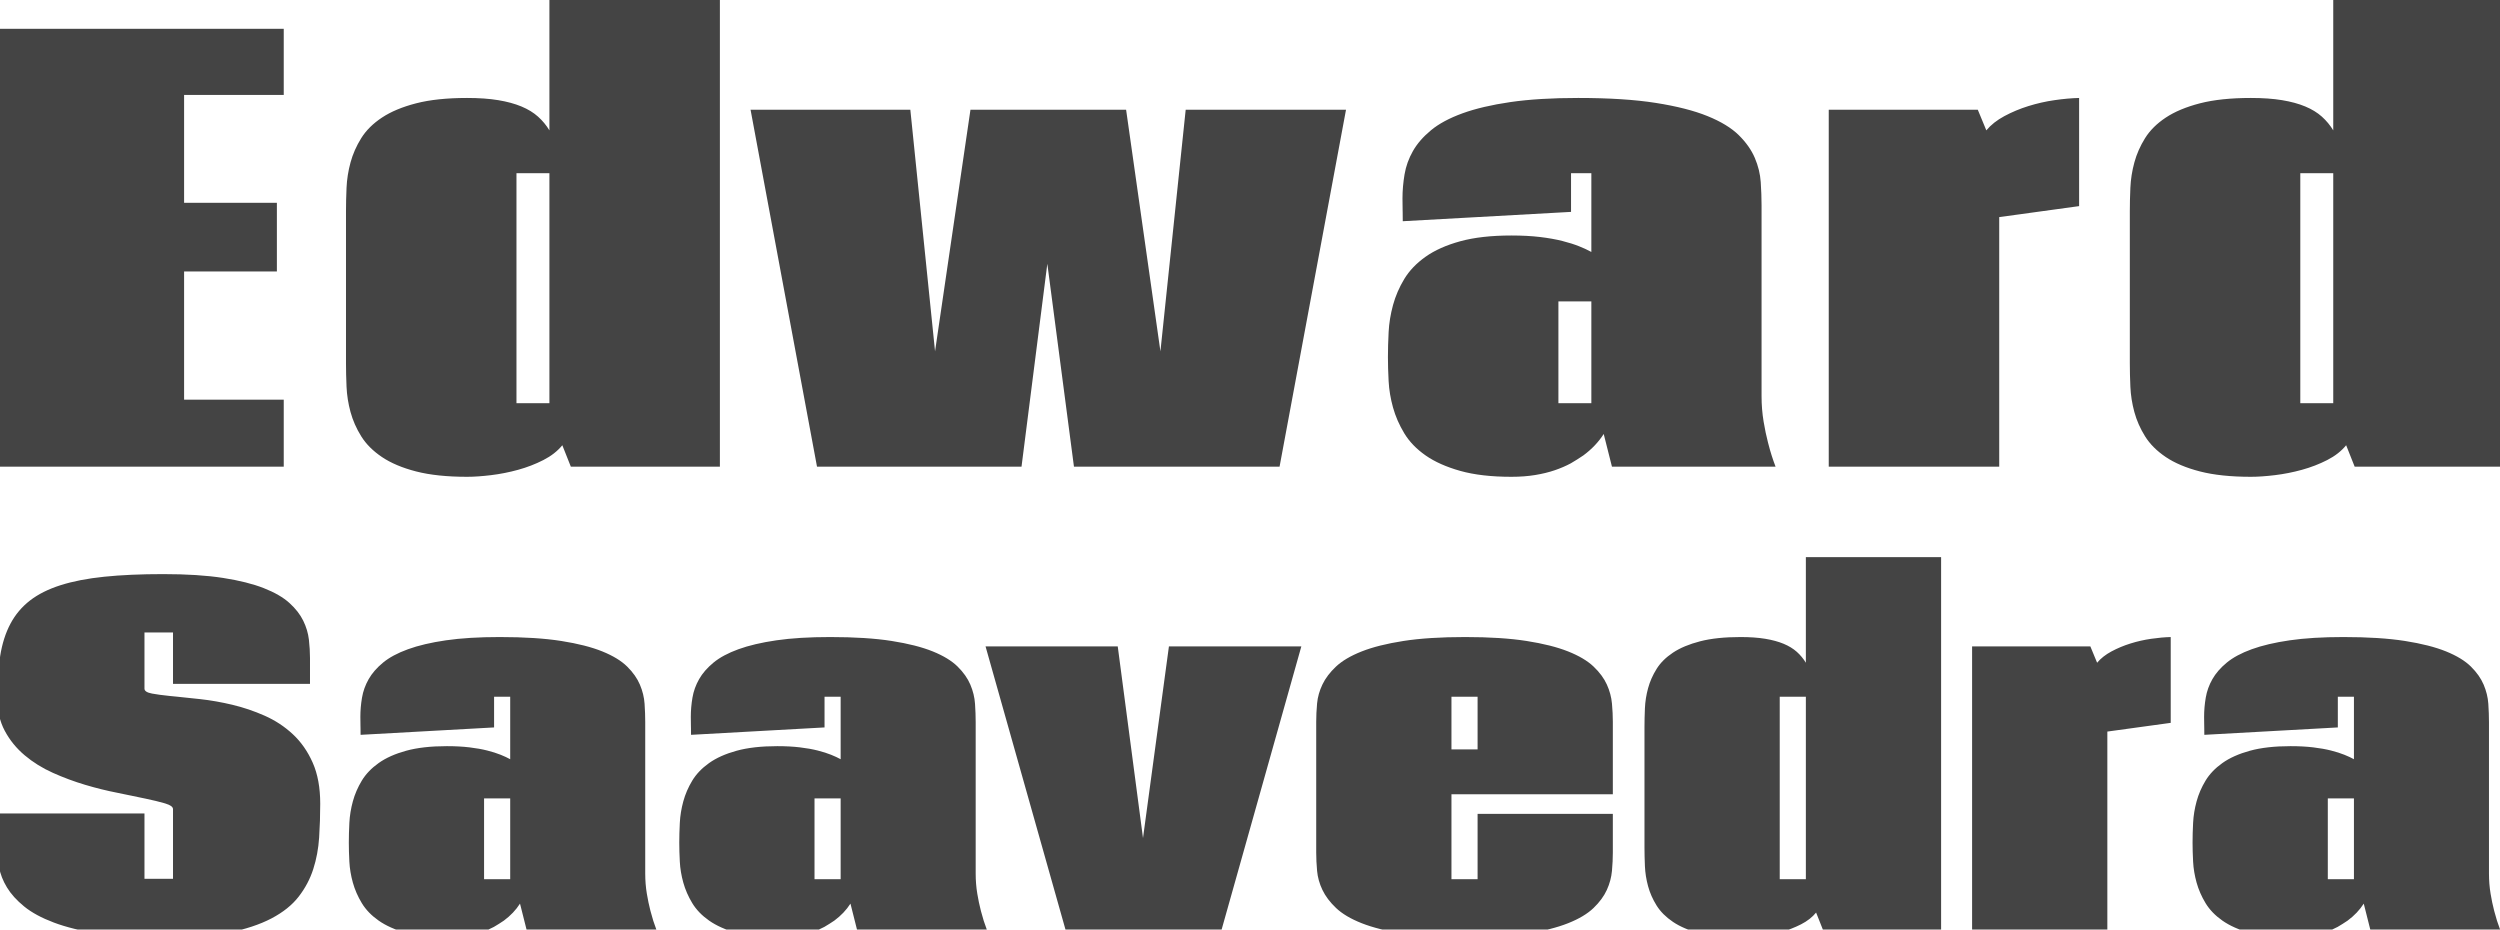 <?xml version="1.0" encoding="UTF-8"?>
<svg width="1334px" height="496px" viewBox="0 0 1334 496" version="1.1" xmlns="http://www.w3.org/2000/svg" xmlns:xlink="http://www.w3.org/1999/xlink">
    <!-- Generator: Sketch 59.1 (86144) - https://sketch.com -->
    <title>Artboard</title>
    <desc>Created with Sketch.</desc>
    <g id="Artboard" stroke="none" stroke-width="1" fill="none" fill-rule="evenodd">
        <path d="M151.406,15.357 L151.406,50.66 L98.232,50.66 L98.232,108.229 L147.744,108.229 L147.744,144.85 L98.232,144.85 L98.232,213.258 L151.406,213.258 L151.406,249 L-0.791,249 L-0.791,15.357 L151.406,15.357 Z M293.166,92.408 L275.588,92.408 L275.588,215.162 L293.166,215.162 L293.166,92.408 Z M384.133,-1.488 L384.133,249 L304.592,249 L300.051,237.574 C297.512,240.699 294.143,243.336 289.943,245.484 C285.744,247.633 281.252,249.366 276.467,250.685 C271.682,252.003 266.872,252.955 262.038,253.541 C257.204,254.127 252.932,254.42 249.221,254.42 C238.478,254.42 229.421,253.468 222.048,251.563 C214.675,249.659 208.596,247.096 203.811,243.873 C199.025,240.65 195.339,236.964 192.751,232.813 C190.163,228.663 188.259,224.342 187.038,219.85 C185.817,215.357 185.109,210.865 184.914,206.373 C184.719,201.881 184.621,197.682 184.621,193.775 L184.621,112.77 C184.621,108.863 184.719,104.664 184.914,100.172 C185.109,95.68 185.817,91.188 187.038,86.695 C188.259,82.203 190.163,77.882 192.751,73.731 C195.339,69.581 199.025,65.919 203.811,62.745 C208.596,59.571 214.675,57.032 222.048,55.128 C229.421,53.224 238.478,52.271 249.221,52.271 C255.568,52.271 261.11,52.662 265.847,53.443 C270.583,54.225 274.709,55.348 278.225,56.812 C281.74,58.277 284.694,60.084 287.087,62.232 C289.48,64.381 291.506,66.822 293.166,69.557 L293.166,-1.488 L384.133,-1.488 Z M558.852,140.748 L545.082,249 L435.951,249 L400.502,58.57 L485.756,58.57 L498.939,187.477 L517.836,58.57 L600.893,58.57 L619.203,187.477 L632.68,58.57 L718.227,58.57 L682.777,249 L573.061,249 L558.852,140.748 Z M831.568,160.816 L831.568,215.162 L849.146,215.162 L849.146,160.816 L831.568,160.816 Z M860.133,249 L855.738,231.568 C853.004,235.865 849.391,239.674 844.898,242.994 C842.75,244.459 840.504,245.875 838.16,247.242 C835.621,248.609 832.789,249.83 829.664,250.904 C826.539,251.979 823.048,252.833 819.19,253.468 C815.333,254.103 811.109,254.42 806.52,254.42 C795.777,254.42 786.671,253.37 779.2,251.271 C771.729,249.171 765.553,246.412 760.67,242.994 C755.787,239.576 752.003,235.646 749.317,231.202 C746.632,226.759 744.63,222.169 743.312,217.433 C741.993,212.696 741.212,208.009 740.968,203.37 C740.724,198.731 740.602,194.459 740.602,190.553 C740.602,186.451 740.724,182.008 740.968,177.223 C741.212,172.437 741.993,167.628 743.312,162.794 C744.63,157.96 746.632,153.321 749.317,148.878 C752.003,144.435 755.787,140.48 760.67,137.013 C765.553,133.546 771.729,130.787 779.2,128.736 C786.671,126.686 795.777,125.66 806.52,125.66 C812.184,125.66 817.262,125.929 821.754,126.466 C826.246,127.003 830.226,127.711 833.692,128.59 C837.159,129.469 840.162,130.421 842.701,131.446 C845.24,132.472 847.389,133.473 849.146,134.449 L849.146,92.408 L838.307,92.408 L838.307,113.062 L748.512,118.043 C748.512,116.48 748.496,114.887 748.465,113.262 L748.438,112.037 C748.39,109.986 748.365,107.936 748.365,105.885 C748.365,101.686 748.731,97.413 749.464,93.067 C750.196,88.722 751.686,84.571 753.932,80.616 C756.178,76.661 759.4,72.95 763.6,69.483 C767.799,66.017 773.39,63.014 780.372,60.475 C787.355,57.936 795.875,55.934 805.934,54.469 C815.992,53.004 828.053,52.271 842.115,52.271 C858.522,52.271 872.315,53.15 883.497,54.908 C894.679,56.666 903.883,59.01 911.109,61.939 C918.336,64.869 923.902,68.263 927.809,72.12 C931.715,75.978 934.571,80.03 936.378,84.278 C938.185,88.526 939.234,92.823 939.527,97.169 C939.82,101.515 939.967,105.641 939.967,109.547 L939.967,211.354 C939.967,216.041 940.333,220.582 941.065,224.977 C941.742,229.033 942.522,232.757 943.406,236.148 L943.629,236.988 C944.703,241.188 945.973,245.191 947.438,249 L860.133,249 Z M975.818,249 L975.818,58.57 L1055.359,58.57 L1059.9,69.557 C1062.342,66.627 1065.564,64.088 1069.568,61.939 C1073.572,59.791 1077.845,58.009 1082.386,56.593 C1086.927,55.177 1091.565,54.127 1096.302,53.443 C1101.038,52.76 1105.408,52.369 1109.412,52.271 L1109.412,109.986 L1066.785,115.846 L1066.785,249 L975.818,249 Z M1245.02,92.408 L1227.441,92.408 L1227.441,215.162 L1245.02,215.162 L1245.02,92.408 Z M1335.986,-1.488 L1335.986,249 L1256.445,249 L1251.904,237.574 C1249.365,240.699 1245.996,243.336 1241.797,245.484 C1237.598,247.633 1233.105,249.366 1228.32,250.685 C1223.535,252.003 1218.726,252.955 1213.892,253.541 C1209.058,254.127 1204.785,254.42 1201.074,254.42 C1190.332,254.42 1181.274,253.468 1173.901,251.563 C1166.528,249.659 1160.449,247.096 1155.664,243.873 C1150.879,240.65 1147.192,236.964 1144.604,232.813 C1142.017,228.663 1140.112,224.342 1138.892,219.85 C1137.671,215.357 1136.963,210.865 1136.768,206.373 C1136.572,201.881 1136.475,197.682 1136.475,193.775 L1136.475,112.77 C1136.475,108.863 1136.572,104.664 1136.768,100.172 C1136.963,95.68 1137.671,91.188 1138.892,86.695 C1140.112,82.203 1142.017,77.882 1144.604,73.731 C1147.192,69.581 1150.879,65.919 1155.664,62.745 C1160.449,59.571 1166.528,57.032 1173.901,55.128 C1181.274,53.224 1190.332,52.271 1201.074,52.271 C1207.422,52.271 1212.964,52.662 1217.7,53.443 C1222.437,54.225 1226.562,55.348 1230.078,56.812 C1233.594,58.277 1236.548,60.084 1238.94,62.232 C1241.333,64.381 1243.359,66.822 1245.02,69.557 L1245.02,-1.488 L1335.986,-1.488 Z" id="Edward" fill="#444444" fill-rule="nonzero"></path>
        <path d="M77.091,367.471 C77.091,368.71 78.427,369.582 81.1,370.085 C83.518,370.541 86.65,370.965 90.495,371.357 L94.281,371.73 C98.052,372.106 102.219,372.545 106.783,373.049 C112.4,373.669 118.133,374.676 123.982,376.07 C129.831,377.465 135.564,379.402 141.181,381.881 C146.798,384.36 151.814,387.653 156.23,391.759 C160.647,395.865 164.191,400.939 166.864,406.982 C169.537,413.025 170.873,420.308 170.873,428.83 C170.873,434.951 170.679,440.974 170.292,446.901 C169.905,452.828 168.859,458.444 167.154,463.751 C165.45,469.058 162.855,473.959 159.368,478.452 C155.882,482.946 151.04,486.819 144.842,490.073 C138.644,493.327 130.897,495.884 121.6,497.743 C112.303,499.603 100.953,500.532 87.55,500.532 C74.147,500.532 62.642,499.777 53.035,498.266 C43.428,496.755 35.332,494.76 28.747,492.281 C22.162,489.802 16.874,486.936 12.884,483.682 C8.894,480.428 5.834,477.038 3.704,473.513 C1.573,469.988 0.179,466.444 -0.48,462.88 C-1.139,459.316 -1.468,455.985 -1.468,452.886 L-1.468,434.06 L77.091,434.06 L77.091,468.923 L92.314,468.923 L92.314,431.735 C92.314,430.573 90.978,429.585 88.305,428.772 L87.518,428.538 C84.949,427.792 81.667,426.998 77.672,426.157 L62.564,423.02 C56.986,421.935 51.273,420.521 45.423,418.778 C39.574,417.035 33.841,414.904 28.224,412.386 C22.607,409.868 17.591,406.75 13.175,403.031 C8.759,399.312 5.214,394.955 2.542,389.958 C-0.131,384.96 -1.468,379.092 -1.468,372.352 C-1.468,363.984 -0.945,356.528 0.101,349.981 C1.147,343.434 2.968,337.721 5.563,332.84 C8.158,327.959 11.625,323.834 15.964,320.463 C20.302,317.093 25.745,314.362 32.292,312.271 C38.838,310.179 46.624,308.668 55.65,307.738 C64.676,306.809 75.154,306.344 87.085,306.344 C99.636,306.344 110.269,307.022 118.985,308.377 C127.701,309.733 134.964,311.554 140.774,313.839 C146.585,316.125 151.137,318.759 154.429,321.742 C157.722,324.724 160.182,327.881 161.809,331.213 C163.436,334.544 164.443,337.914 164.83,341.323 C165.217,344.732 165.411,347.986 165.411,351.085 L165.411,364.914 L92.314,364.914 L92.314,337.488 L77.091,337.488 L77.091,367.471 Z M258.299,426.041 L258.299,469.155 L272.244,469.155 L272.244,426.041 L258.299,426.041 Z M280.96,496 L277.474,482.171 C275.304,485.58 272.438,488.601 268.874,491.235 C267.17,492.397 265.388,493.521 263.528,494.605 C261.514,495.69 259.267,496.659 256.788,497.511 C254.309,498.363 251.539,499.041 248.479,499.544 C245.419,500.048 242.068,500.3 238.427,500.3 C229.905,500.3 222.68,499.467 216.753,497.801 C210.827,496.136 205.926,493.947 202.053,491.235 C198.179,488.524 195.177,485.405 193.046,481.88 C190.916,478.355 189.328,474.714 188.282,470.957 C187.236,467.199 186.616,463.48 186.422,459.8 C186.229,456.12 186.132,452.731 186.132,449.632 C186.132,446.378 186.229,442.853 186.422,439.057 C186.616,435.26 187.236,431.445 188.282,427.61 C189.328,423.775 190.916,420.095 193.046,416.57 C195.177,413.045 198.179,409.907 202.053,407.157 C205.926,404.406 210.827,402.218 216.753,400.591 C222.68,398.964 229.905,398.15 238.427,398.15 C242.92,398.15 246.949,398.363 250.513,398.79 C254.077,399.216 257.234,399.777 259.984,400.475 C262.734,401.172 265.117,401.927 267.131,402.741 C269.145,403.554 270.85,404.348 272.244,405.123 L272.244,371.771 L263.645,371.771 L263.645,388.156 L192.407,392.107 C192.407,390.945 192.396,389.761 192.375,388.556 L192.349,387.343 C192.31,385.716 192.291,384.089 192.291,382.462 C192.291,379.131 192.582,375.741 193.163,372.293 C193.744,368.846 194.925,365.553 196.707,362.416 C198.489,359.278 201.046,356.334 204.377,353.583 C207.708,350.833 212.144,348.451 217.683,346.437 C223.223,344.422 229.982,342.834 237.962,341.672 C245.942,340.51 255.51,339.929 266.666,339.929 C279.682,339.929 290.625,340.626 299.496,342.021 C308.366,343.415 315.668,345.274 321.401,347.599 C327.134,349.923 331.55,352.615 334.649,355.675 C337.748,358.736 340.014,361.951 341.448,365.321 C342.881,368.691 343.714,372.1 343.946,375.547 C344.179,378.995 344.295,382.268 344.295,385.367 L344.295,466.134 C344.295,469.853 344.585,473.455 345.167,476.941 C345.699,480.137 346.313,483.073 347.009,485.748 L347.2,486.471 C348.052,489.802 349.06,492.979 350.222,496 L280.96,496 Z M434.626,426.041 L434.626,469.155 L448.571,469.155 L448.571,426.041 L434.626,426.041 Z M457.287,496 L453.801,482.171 C451.632,485.58 448.765,488.601 445.201,491.235 C443.497,492.397 441.715,493.521 439.855,494.605 C437.841,495.69 435.594,496.659 433.115,497.511 C430.636,498.363 427.866,499.041 424.806,499.544 C421.746,500.048 418.395,500.3 414.754,500.3 C406.232,500.3 399.007,499.467 393.081,497.801 C387.154,496.136 382.254,493.947 378.38,491.235 C374.506,488.524 371.504,485.405 369.374,481.88 C367.243,478.355 365.655,474.714 364.609,470.957 C363.563,467.199 362.943,463.48 362.75,459.8 C362.556,456.12 362.459,452.731 362.459,449.632 C362.459,446.378 362.556,442.853 362.75,439.057 C362.943,435.26 363.563,431.445 364.609,427.61 C365.655,423.775 367.243,420.095 369.374,416.57 C371.504,413.045 374.506,409.907 378.38,407.157 C382.254,404.406 387.154,402.218 393.081,400.591 C399.007,398.964 406.232,398.15 414.754,398.15 C419.247,398.15 423.276,398.363 426.84,398.79 C430.404,399.216 433.561,399.777 436.311,400.475 C439.061,401.172 441.444,401.927 443.458,402.741 C445.472,403.554 447.177,404.348 448.571,405.123 L448.571,371.771 L439.972,371.771 L439.972,388.156 L368.734,392.107 C368.734,390.945 368.723,389.761 368.702,388.556 L368.676,387.343 C368.638,385.716 368.618,384.089 368.618,382.462 C368.618,379.131 368.909,375.741 369.49,372.293 C370.071,368.846 371.252,365.553 373.034,362.416 C374.816,359.278 377.373,356.334 380.704,353.583 C384.035,350.833 388.471,348.451 394.01,346.437 C399.55,344.422 406.309,342.834 414.289,341.672 C422.269,340.51 431.837,339.929 442.993,339.929 C456.009,339.929 466.952,340.626 475.823,342.021 C484.694,343.415 491.995,345.274 497.729,347.599 C503.462,349.923 507.878,352.615 510.977,355.675 C514.076,358.736 516.342,361.951 517.775,365.321 C519.208,368.691 520.041,372.1 520.273,375.547 C520.506,378.995 520.622,382.268 520.622,385.367 L520.622,466.134 C520.622,469.853 520.913,473.455 521.494,476.941 C522.026,480.137 522.64,483.073 523.336,485.748 L523.527,486.471 C524.38,489.802 525.387,492.979 526.549,496 L457.287,496 Z M525.887,344.926 L596.427,344.926 L609.907,447.191 L623.736,344.926 L694.393,344.926 L651.859,496 L568.536,496 L525.887,344.926 Z M774.497,399.894 L788.442,399.894 L788.442,371.771 L774.497,371.771 L774.497,399.894 Z M860.609,434.292 L860.609,454.861 C860.609,457.96 860.454,461.234 860.145,464.681 C859.835,468.129 858.924,471.518 857.414,474.85 C855.903,478.181 853.54,481.396 850.325,484.495 C847.11,487.594 842.577,490.306 836.728,492.63 C830.879,494.954 823.499,496.813 814.59,498.208 C805.935,499.563 795.379,500.259 782.922,500.298 L781.818,500.3 C768.803,500.3 757.821,499.603 748.873,498.208 C739.924,496.813 732.506,494.954 726.618,492.63 C720.73,490.306 716.159,487.594 712.905,484.495 C709.651,481.396 707.23,478.181 705.642,474.85 C704.054,471.518 703.105,468.129 702.795,464.681 C702.485,461.234 702.33,457.96 702.33,454.861 L702.33,385.135 C702.33,382.036 702.485,378.782 702.795,375.373 C703.105,371.964 704.054,368.594 705.642,365.263 C707.23,361.931 709.651,358.736 712.905,355.675 C716.159,352.615 720.73,349.923 726.618,347.599 C732.506,345.274 739.924,343.415 748.873,342.021 C757.821,340.626 768.803,339.929 781.818,339.929 C794.757,339.929 805.68,340.626 814.59,342.021 C823.499,343.415 830.879,345.274 836.728,347.599 C842.577,349.923 847.11,352.615 850.325,355.675 C853.54,358.736 855.903,361.931 857.414,365.263 C858.924,368.594 859.835,371.984 860.145,375.431 C860.454,378.879 860.609,382.113 860.609,385.135 L860.609,423.833 L774.497,423.833 L774.497,469.155 L788.442,469.155 L788.442,434.292 L860.609,434.292 Z M963.607,371.771 L949.662,371.771 L949.662,469.155 L963.607,469.155 L963.607,371.771 Z M1035.774,297.279 L1035.774,496 L972.672,496 L969.069,486.936 C967.055,489.415 964.382,491.507 961.051,493.211 C957.719,494.915 954.156,496.291 950.359,497.336 C946.563,498.382 942.748,499.138 938.913,499.603 C935.078,500.067 931.688,500.3 928.744,500.3 C920.222,500.3 913.036,499.544 907.187,498.034 C901.338,496.523 896.515,494.489 892.719,491.933 C888.923,489.376 885.998,486.451 883.945,483.159 C881.892,479.866 880.381,476.438 879.413,472.874 C878.444,469.31 877.882,465.746 877.728,462.183 C877.573,458.619 877.495,455.287 877.495,452.188 L877.495,387.924 C877.495,384.825 877.573,381.494 877.728,377.93 C877.882,374.366 878.444,370.802 879.413,367.238 C880.381,363.674 881.892,360.246 883.945,356.954 C885.998,353.661 888.923,350.756 892.719,348.238 C896.515,345.72 901.338,343.706 907.187,342.195 C913.036,340.684 920.222,339.929 928.744,339.929 C933.78,339.929 938.177,340.239 941.934,340.858 C945.692,341.478 948.965,342.369 951.754,343.531 C954.543,344.693 956.887,346.127 958.785,347.831 C960.683,349.535 962.29,351.472 963.607,353.642 L963.607,297.279 L1035.774,297.279 Z M1052.312,496 L1052.312,344.926 L1115.414,344.926 L1119.017,353.642 C1120.953,351.317 1123.51,349.303 1126.687,347.599 C1129.863,345.894 1133.252,344.48 1136.855,343.357 C1140.458,342.234 1144.138,341.401 1147.895,340.858 C1151.653,340.316 1155.119,340.006 1158.296,339.929 L1158.296,385.716 L1124.479,390.364 L1124.479,496 L1052.312,496 Z M1242.119,426.041 L1242.119,469.155 L1256.064,469.155 L1256.064,426.041 L1242.119,426.041 Z M1264.78,496 L1261.294,482.171 C1259.125,485.58 1256.258,488.601 1252.694,491.235 C1250.99,492.397 1249.208,493.521 1247.349,494.605 C1245.334,495.69 1243.088,496.659 1240.608,497.511 C1238.129,498.363 1235.36,499.041 1232.299,499.544 C1229.239,500.048 1225.888,500.3 1222.247,500.3 C1213.725,500.3 1206.501,499.467 1200.574,497.801 C1194.647,496.136 1189.747,493.947 1185.873,491.235 C1181.999,488.524 1178.997,485.405 1176.867,481.88 C1174.736,478.355 1173.148,474.714 1172.102,470.957 C1171.056,467.199 1170.436,463.48 1170.243,459.8 C1170.049,456.12 1169.952,452.731 1169.952,449.632 C1169.952,446.378 1170.049,442.853 1170.243,439.057 C1170.436,435.26 1171.056,431.445 1172.102,427.61 C1173.148,423.775 1174.736,420.095 1176.867,416.57 C1178.997,413.045 1181.999,409.907 1185.873,407.157 C1189.747,404.406 1194.647,402.218 1200.574,400.591 C1206.501,398.964 1213.725,398.15 1222.247,398.15 C1226.741,398.15 1230.769,398.363 1234.333,398.79 C1237.897,399.216 1241.054,399.777 1243.804,400.475 C1246.555,401.172 1248.937,401.927 1250.951,402.741 C1252.966,403.554 1254.67,404.348 1256.064,405.123 L1256.064,371.771 L1247.465,371.771 L1247.465,388.156 L1176.228,392.107 C1176.228,390.945 1176.217,389.761 1176.195,388.556 L1176.169,387.343 C1176.131,385.716 1176.111,384.089 1176.111,382.462 C1176.111,379.131 1176.402,375.741 1176.983,372.293 C1177.564,368.846 1178.745,365.553 1180.527,362.416 C1182.309,359.278 1184.866,356.334 1188.197,353.583 C1191.529,350.833 1195.964,348.451 1201.503,346.437 C1207.043,344.422 1213.802,342.834 1221.782,341.672 C1229.762,340.51 1239.33,339.929 1250.486,339.929 C1263.502,339.929 1274.445,340.626 1283.316,342.021 C1292.187,343.415 1299.489,345.274 1305.222,347.599 C1310.955,349.923 1315.371,352.615 1318.47,355.675 C1321.569,358.736 1323.835,361.951 1325.268,365.321 C1326.701,368.691 1327.534,372.1 1327.767,375.547 C1327.999,378.995 1328.115,382.268 1328.115,385.367 L1328.115,466.134 C1328.115,469.853 1328.406,473.455 1328.987,476.941 C1329.519,480.137 1330.133,483.073 1330.829,485.748 L1331.021,486.471 C1331.873,489.802 1332.88,492.979 1334.042,496 L1264.78,496 Z" id="Saavedra" fill="#444444" fill-rule="nonzero"></path>
    </g>
</svg>
